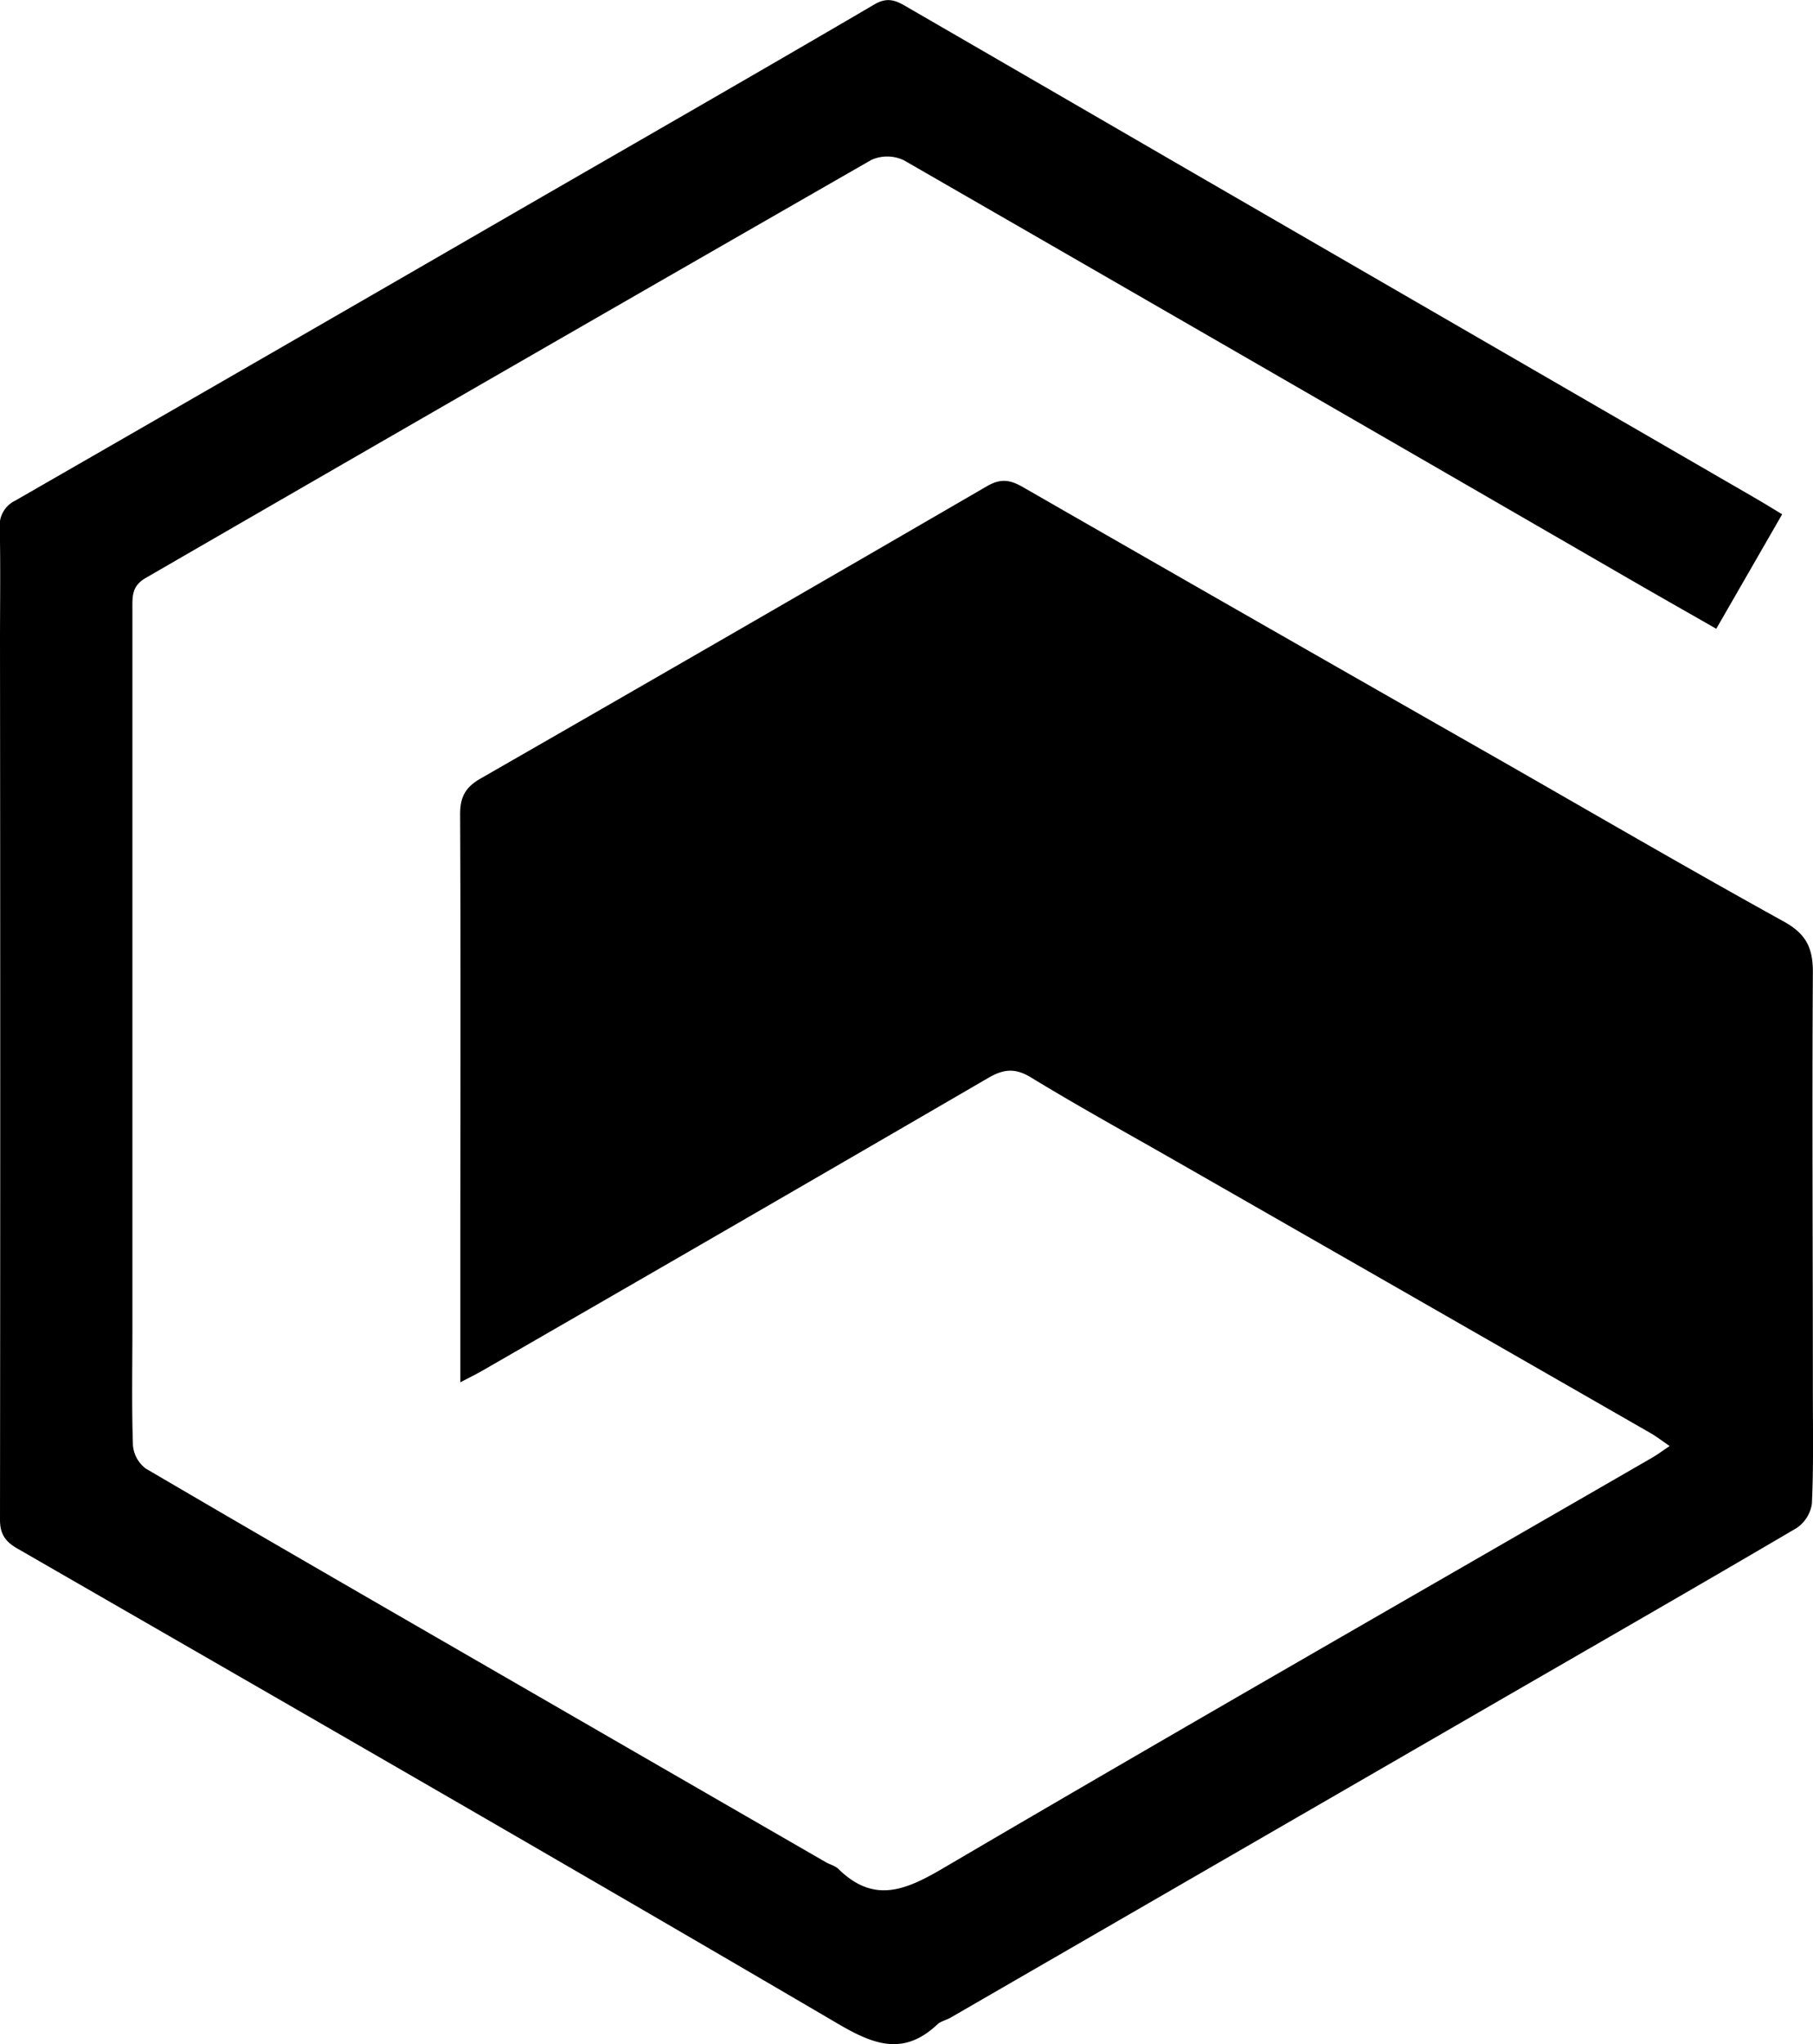 <svg xmlns="http://www.w3.org/2000/svg" viewBox="0 0 421.49 474.96"><title>icon</title><g id="Layer_2" data-name="Layer 2"><g id="Layer_1-2" data-name="Layer 1"><path d="M388.17,336c-1.75-1.2-3-2.17-4.34-2.95Q328.42,301.27,273,269.57c-11.12-6.36-22.35-12.53-33.28-19.2-3.72-2.27-6.38-2-10,.11q-58.7,34.12-117.57,68c-1.38.8-2.83,1.5-5.13,2.71,0-10.27,0-19.68,0-29.09,0-34.31.11-68.63-.05-102.94,0-4.09,1.33-6.3,4.77-8.27Q170.68,147.08,229.4,113c3.28-1.91,5.46-1.51,8.44.2q55.22,31.7,110.55,63.21c22.09,12.62,44.07,25.43,66.34,37.73,5.17,2.85,6.76,6.15,6.73,11.81-.2,32.55,0,65.11,0,97.66,0,8.59.18,17.2-.23,25.78a8.22,8.22,0,0,1-3.58,5.68c-23.29,13.68-46.72,27.12-70.1,40.63L221,468.81c-1,.58-2.29.82-3.1,1.59-7.67,7.2-14.45,4.87-22.81,0C131.6,433.19,67.79,396.53,4,359.79c-2.77-1.6-4-3.35-4-6.66q.11-102,0-203.91c0-8.83.13-17.66-.05-26.49a6.38,6.38,0,0,1,3.6-6.41Q62.42,82.49,121.16,48.53C148.57,32.71,176,17,203.33,1c3-1.75,5-.86,7.27.47q31.52,18.23,63,36.49l134.29,77.68c2,1.16,4,2.38,6.43,3.86L399,146.1c-7-4-13.86-7.89-20.69-11.84q-84-48.56-168.14-97a9,9,0,0,0-7.6-.1Q118.15,85.57,33.86,134.3c-3.23,1.86-3.08,4.29-3.08,7.12q0,83.72,0,167.44c0,9-.18,18,.13,27a7.5,7.5,0,0,0,3,5.38c27.19,15.94,54.49,31.67,81.79,47.43q38.11,22,76.25,44c1,.58,2.25.86,3,1.63,8.33,8.12,15.67,4.87,24.49-.31,54.72-32.11,109.79-63.62,164.74-95.34C385.4,337.94,386.43,337.14,388.17,336Z"/></g></g></svg>